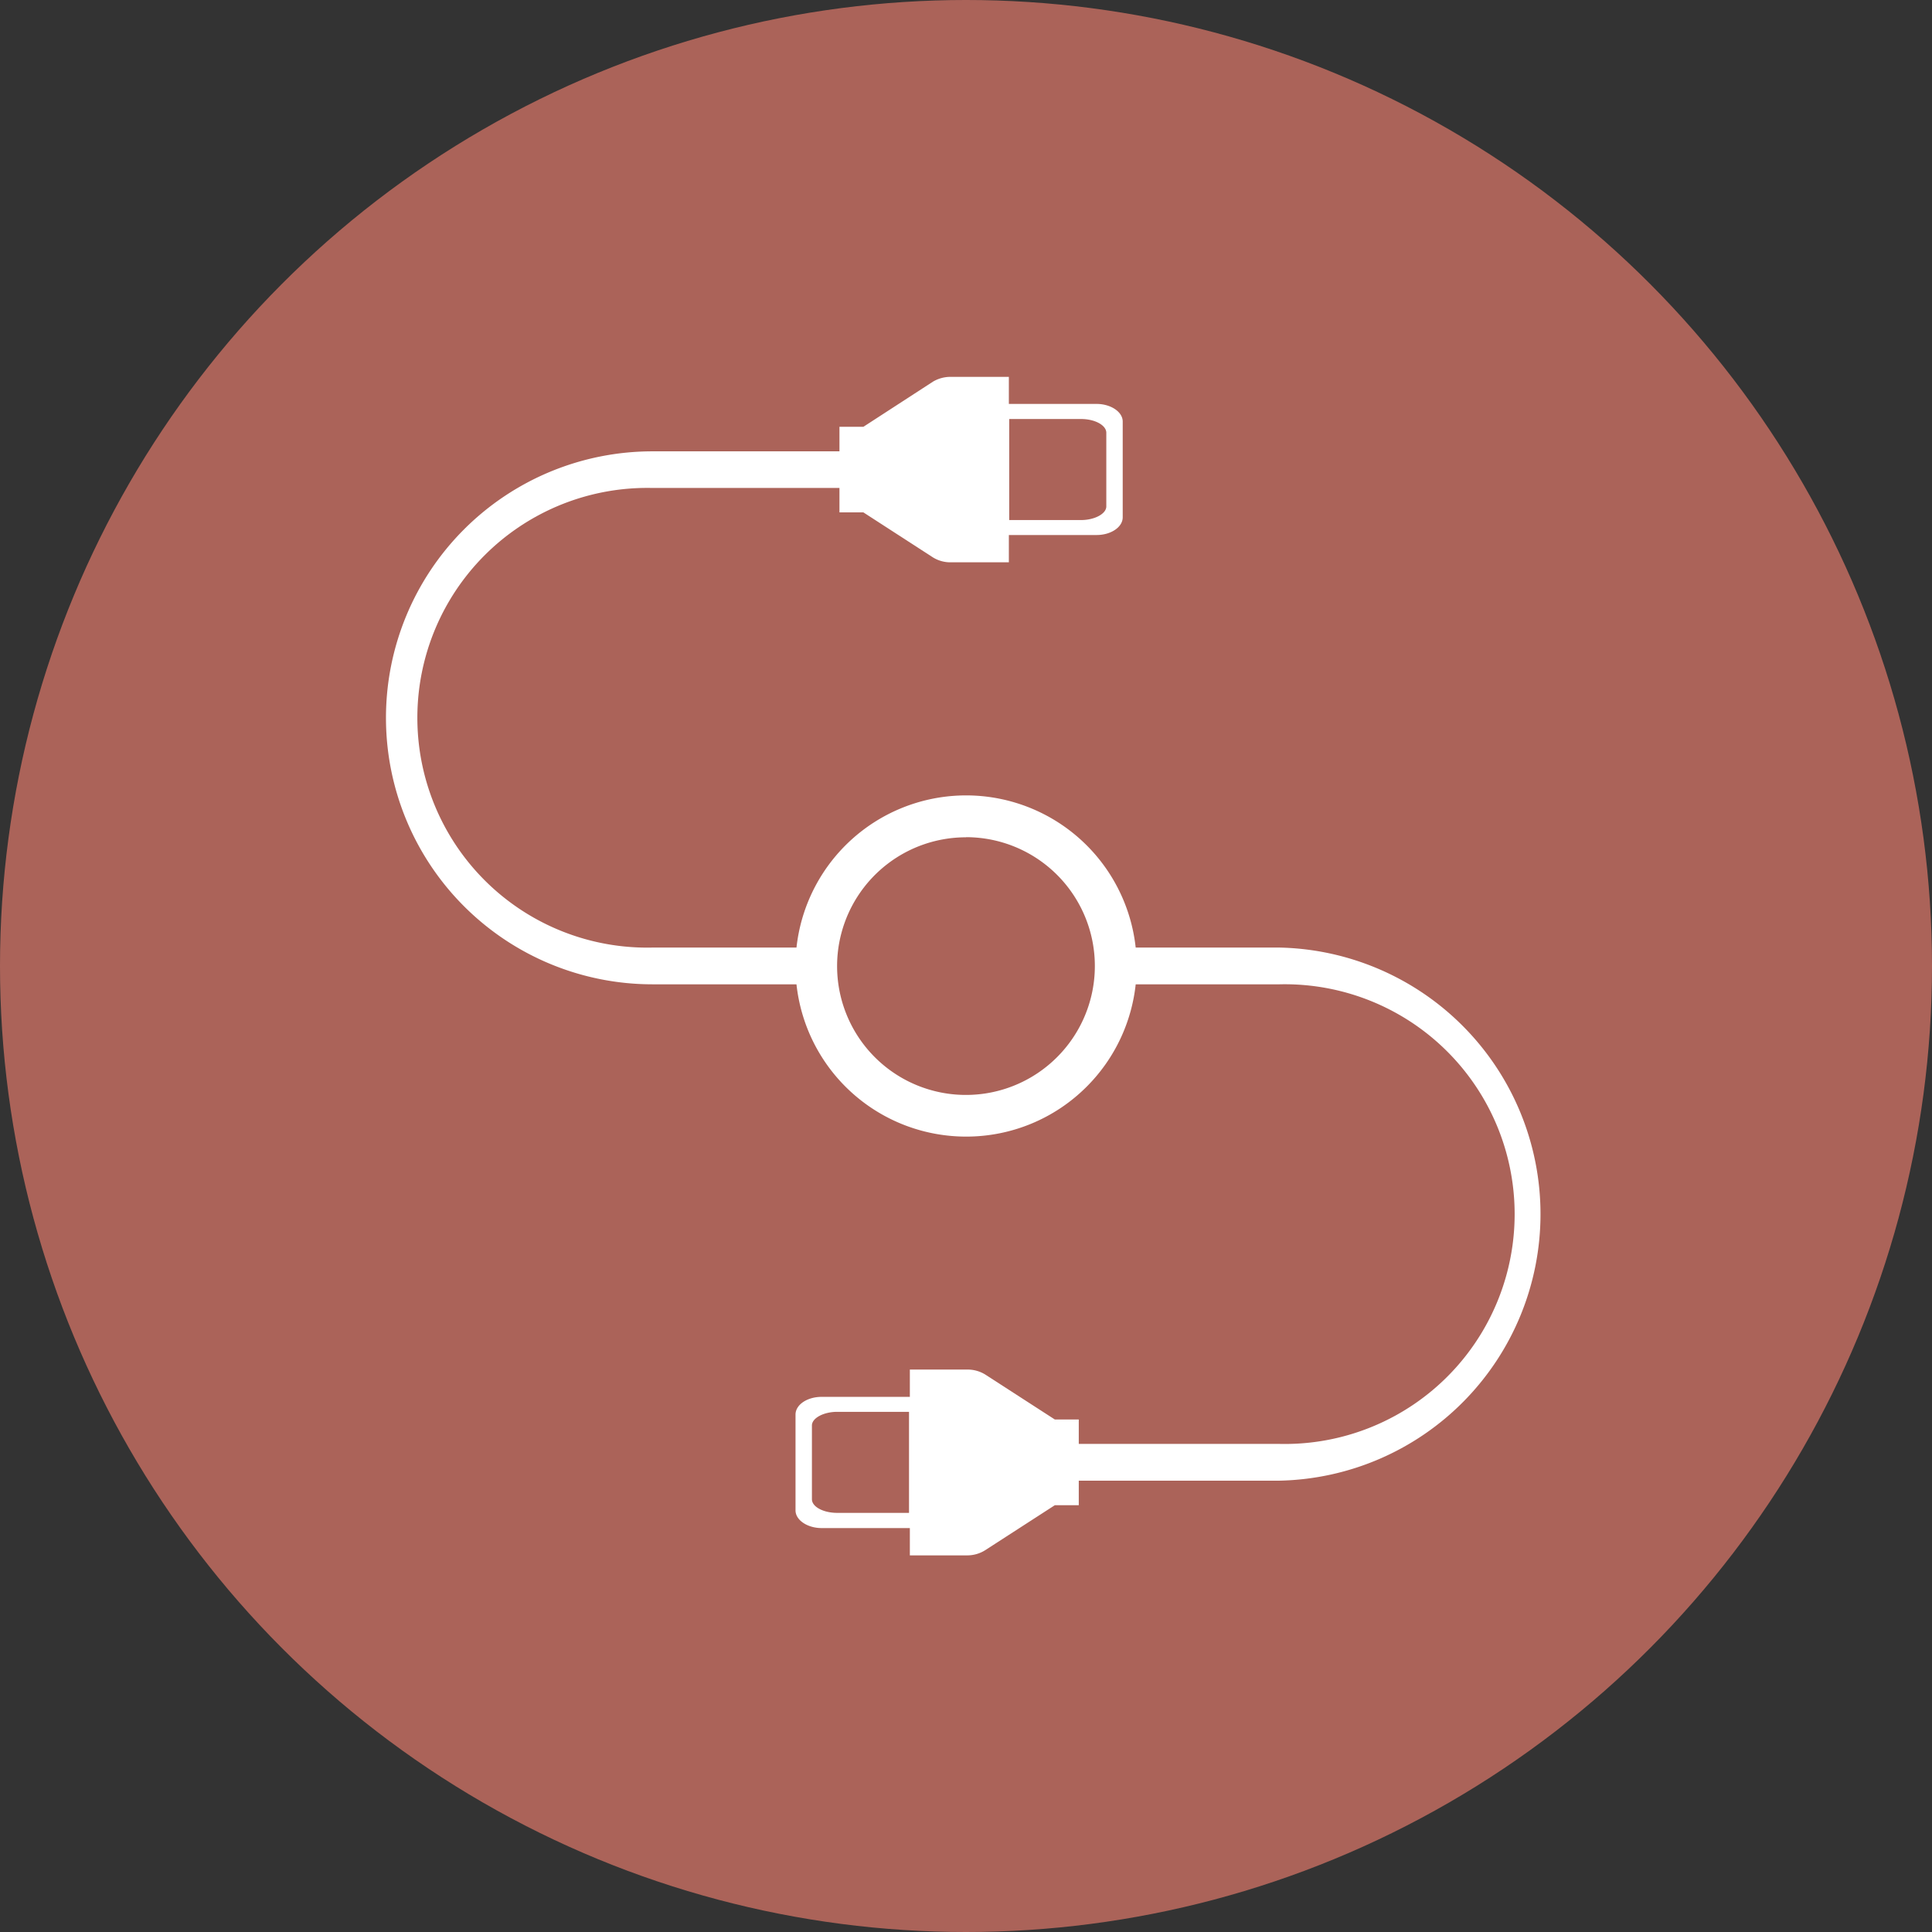 <svg xmlns="http://www.w3.org/2000/svg" viewBox="0 0 161.38 161.38"><rect x="0" y="0" width="161.38" height="161.38" fill="#333333" stroke="none"/><defs><style>.cls-1{fill:#ab6359;}.cls-2{fill:#fff;}</style></defs><title>Asset 7</title><g id="Layer_1-2"><circle class="cls-1" cx="80.69" cy="80.69" r="80.69"/><path class="cls-2" d="M106.88 118H86.56v8.3h20.32a24.88 24.88 0 0 0 0-49.76H54.5a16.58 16.58 0 1 1 0-33.16h21v-8.3h-21a24.88 24.88 0 0 0 0 49.76h52.38a16.58 16.58 0 0 1 0 33.16z"/><path class="cls-1" d="M106.88 128.91H83.94v-13.53h22.94a14 14 0 1 0 0-27.92H54.5a27.5 27.5 0 0 1 0-55h23.61V46H54.5a14 14 0 1 0 0 27.92h52.38a27.5 27.5 0 1 1 0 55zm-17.7-5.23h17.7a22.27 22.27 0 0 0 0-44.53H54.5a19.2 19.2 0 1 1 0-38.39h18.37V37.7H54.5a22.26 22.26 0 1 0 0 44.52h52.38a19.2 19.2 0 1 1 0 38.39h-17.7z"/><path class="cls-2" d="M77.93 31.88l-5.81 3.77h-2v7.15h2l5.81 3.76a2.77 2.77 0 0 0 1.51.41h4.83v-2.28h7.33c1.2 0 2.18-.66 2.18-1.48v-8c0-.81-1-1.47-2.18-1.47h-7.33v-2.26h-4.83a2.86 2.86 0 0 0-1.51.4zM90.3 35c1.16 0 2.11.52 2.11 1.15v6.15c0 .63-1 1.14-2.11 1.14h-6V35zM82.29 129.49l5.82-3.76h2v-7.16h-2l-5.82-3.76a2.8 2.8 0 0 0-1.5-.41H76v2.28h-7.37c-1.21 0-2.18.66-2.18 1.48v8c0 .82 1 1.48 2.18 1.48H76v2.28h4.84a2.8 2.8 0 0 0 1.45-.43zm-12.36-3.12c-1.16 0-2.11-.51-2.11-1.14v-6.16c0-.63 1-1.14 2.11-1.14h6v8.44z"/><circle class="cls-1" cx="80.69" cy="80.69" r="12.51"/><path class="cls-2" d="M80.69 94.94a14.25 14.25 0 1 1 10.08-4.17 14.21 14.21 0 0 1-10.08 4.17zm0-25A10.76 10.76 0 1 0 88.3 88.3a10.76 10.76 0 0 0-7.61-18.37z"/></g></svg>